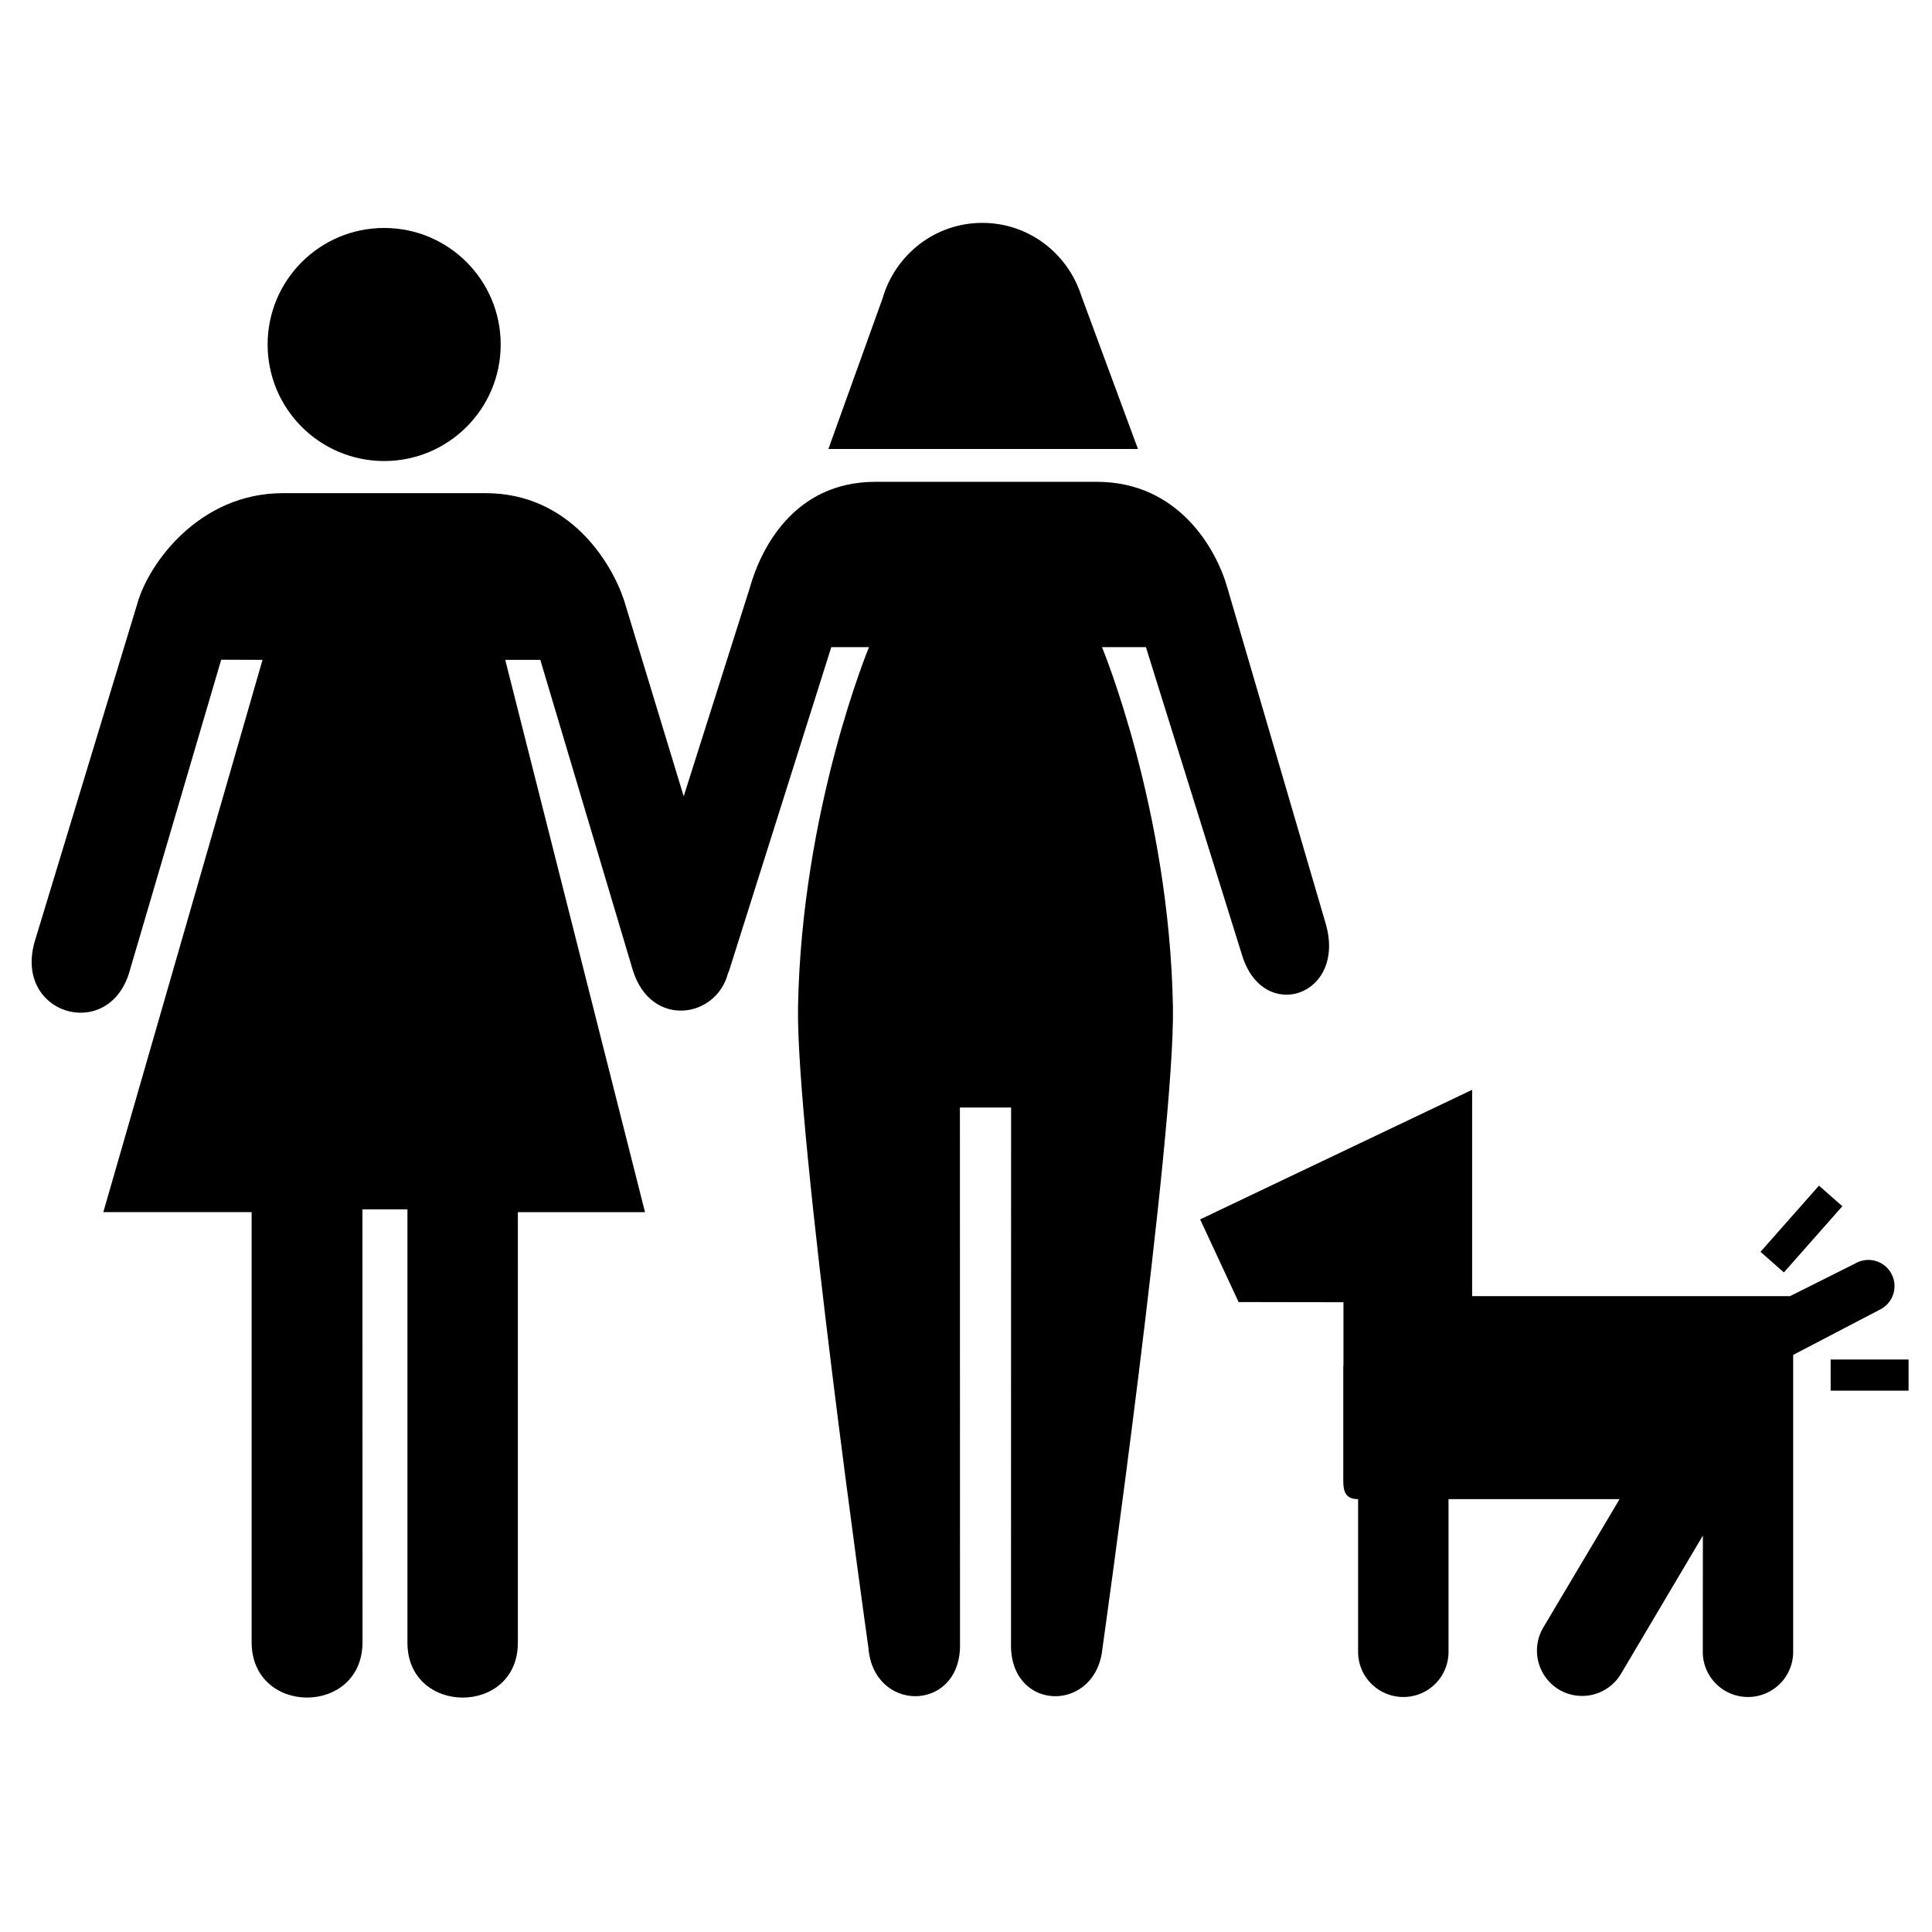 <svg xmlns="http://www.w3.org/2000/svg" fill="currentColor" xml:space="preserve" viewBox="0 0 100 100">
  <path d="m64.11 67.394-1.991-4.279 14.078-6.707v10.681H92.65l3.386-1.696a1.35 1.35 0 0 1 1.847.507 1.356 1.356 0 0 1-.507 1.847l-4.562 2.383V85.5a2.337 2.337 0 0 1-2.339 2.336 2.336 2.336 0 0 1-2.339-2.336l.005-6.02-4.24 7.158a2.342 2.342 0 0 1-3.21.814 2.354 2.354 0 0 1-.809-3.216l3.948-6.641h-8.855V85.5c0 1.292-1.042 2.336-2.335 2.336s-2.345-1.044-2.345-2.336v-7.905c-.698 0-.767-.46-.767-.996v-5.895l.009-.005v-3.296l-5.427-.009z"/>
  <path d="m92.334 65.861 3.025-3.427-1.21-1.066-3.025 3.426zM94.754 71.982h4.033v-1.613h-4.033z"/>
  <circle cx="19.884" cy="17.831" r="6.032"/>
  <path d="m68.62 47.815-5.088-17.38c-.557-1.981-2.506-5.496-6.765-5.496h-11.45c-4.258 0-5.958 3.514-6.51 5.496l-3.419 10.782L32.3 31.068c-.654-1.968-2.833-5.542-7.167-5.542H14.651c-4.374 0-6.958 3.673-7.529 5.671l-5.32 17.519c-1.106 3.767 3.724 5.212 4.864 1.695l4.783-16.264 2.139.008-8.24 28.585h7.676v22.254c0 3.829 5.74 3.829 5.74 0l-.005-22.4h2.33v22.43c0 3.782 5.716 3.799 5.716 0V62.74h6.58l-7.234-28.586h1.815l4.791 16.071c.936 3.002 4.309 2.5 4.923.156.02-.055.047-.101.065-.158l5.283-16.728h1.952s-3.486 8.378-3.674 18.621c-.119 6.51 3.642 33.164 3.642 33.164.254 3.348 4.637 3.358 4.742 0l-.005-27.956h2.649l-.004 27.957c.104 3.358 4.437 3.348 4.738 0 0 0 3.762-26.654 3.643-33.164-.185-10.243-3.672-18.621-3.672-18.621h2.274l4.994 16c1.109 3.484 5.391 2.055 4.313-1.681zM58.901 23.24l-2.933-7.933c-.696-2.18-2.712-3.771-5.124-3.771-2.457 0-4.511 1.657-5.162 3.908l-2.805 7.796h16.024z"/>
</svg>
